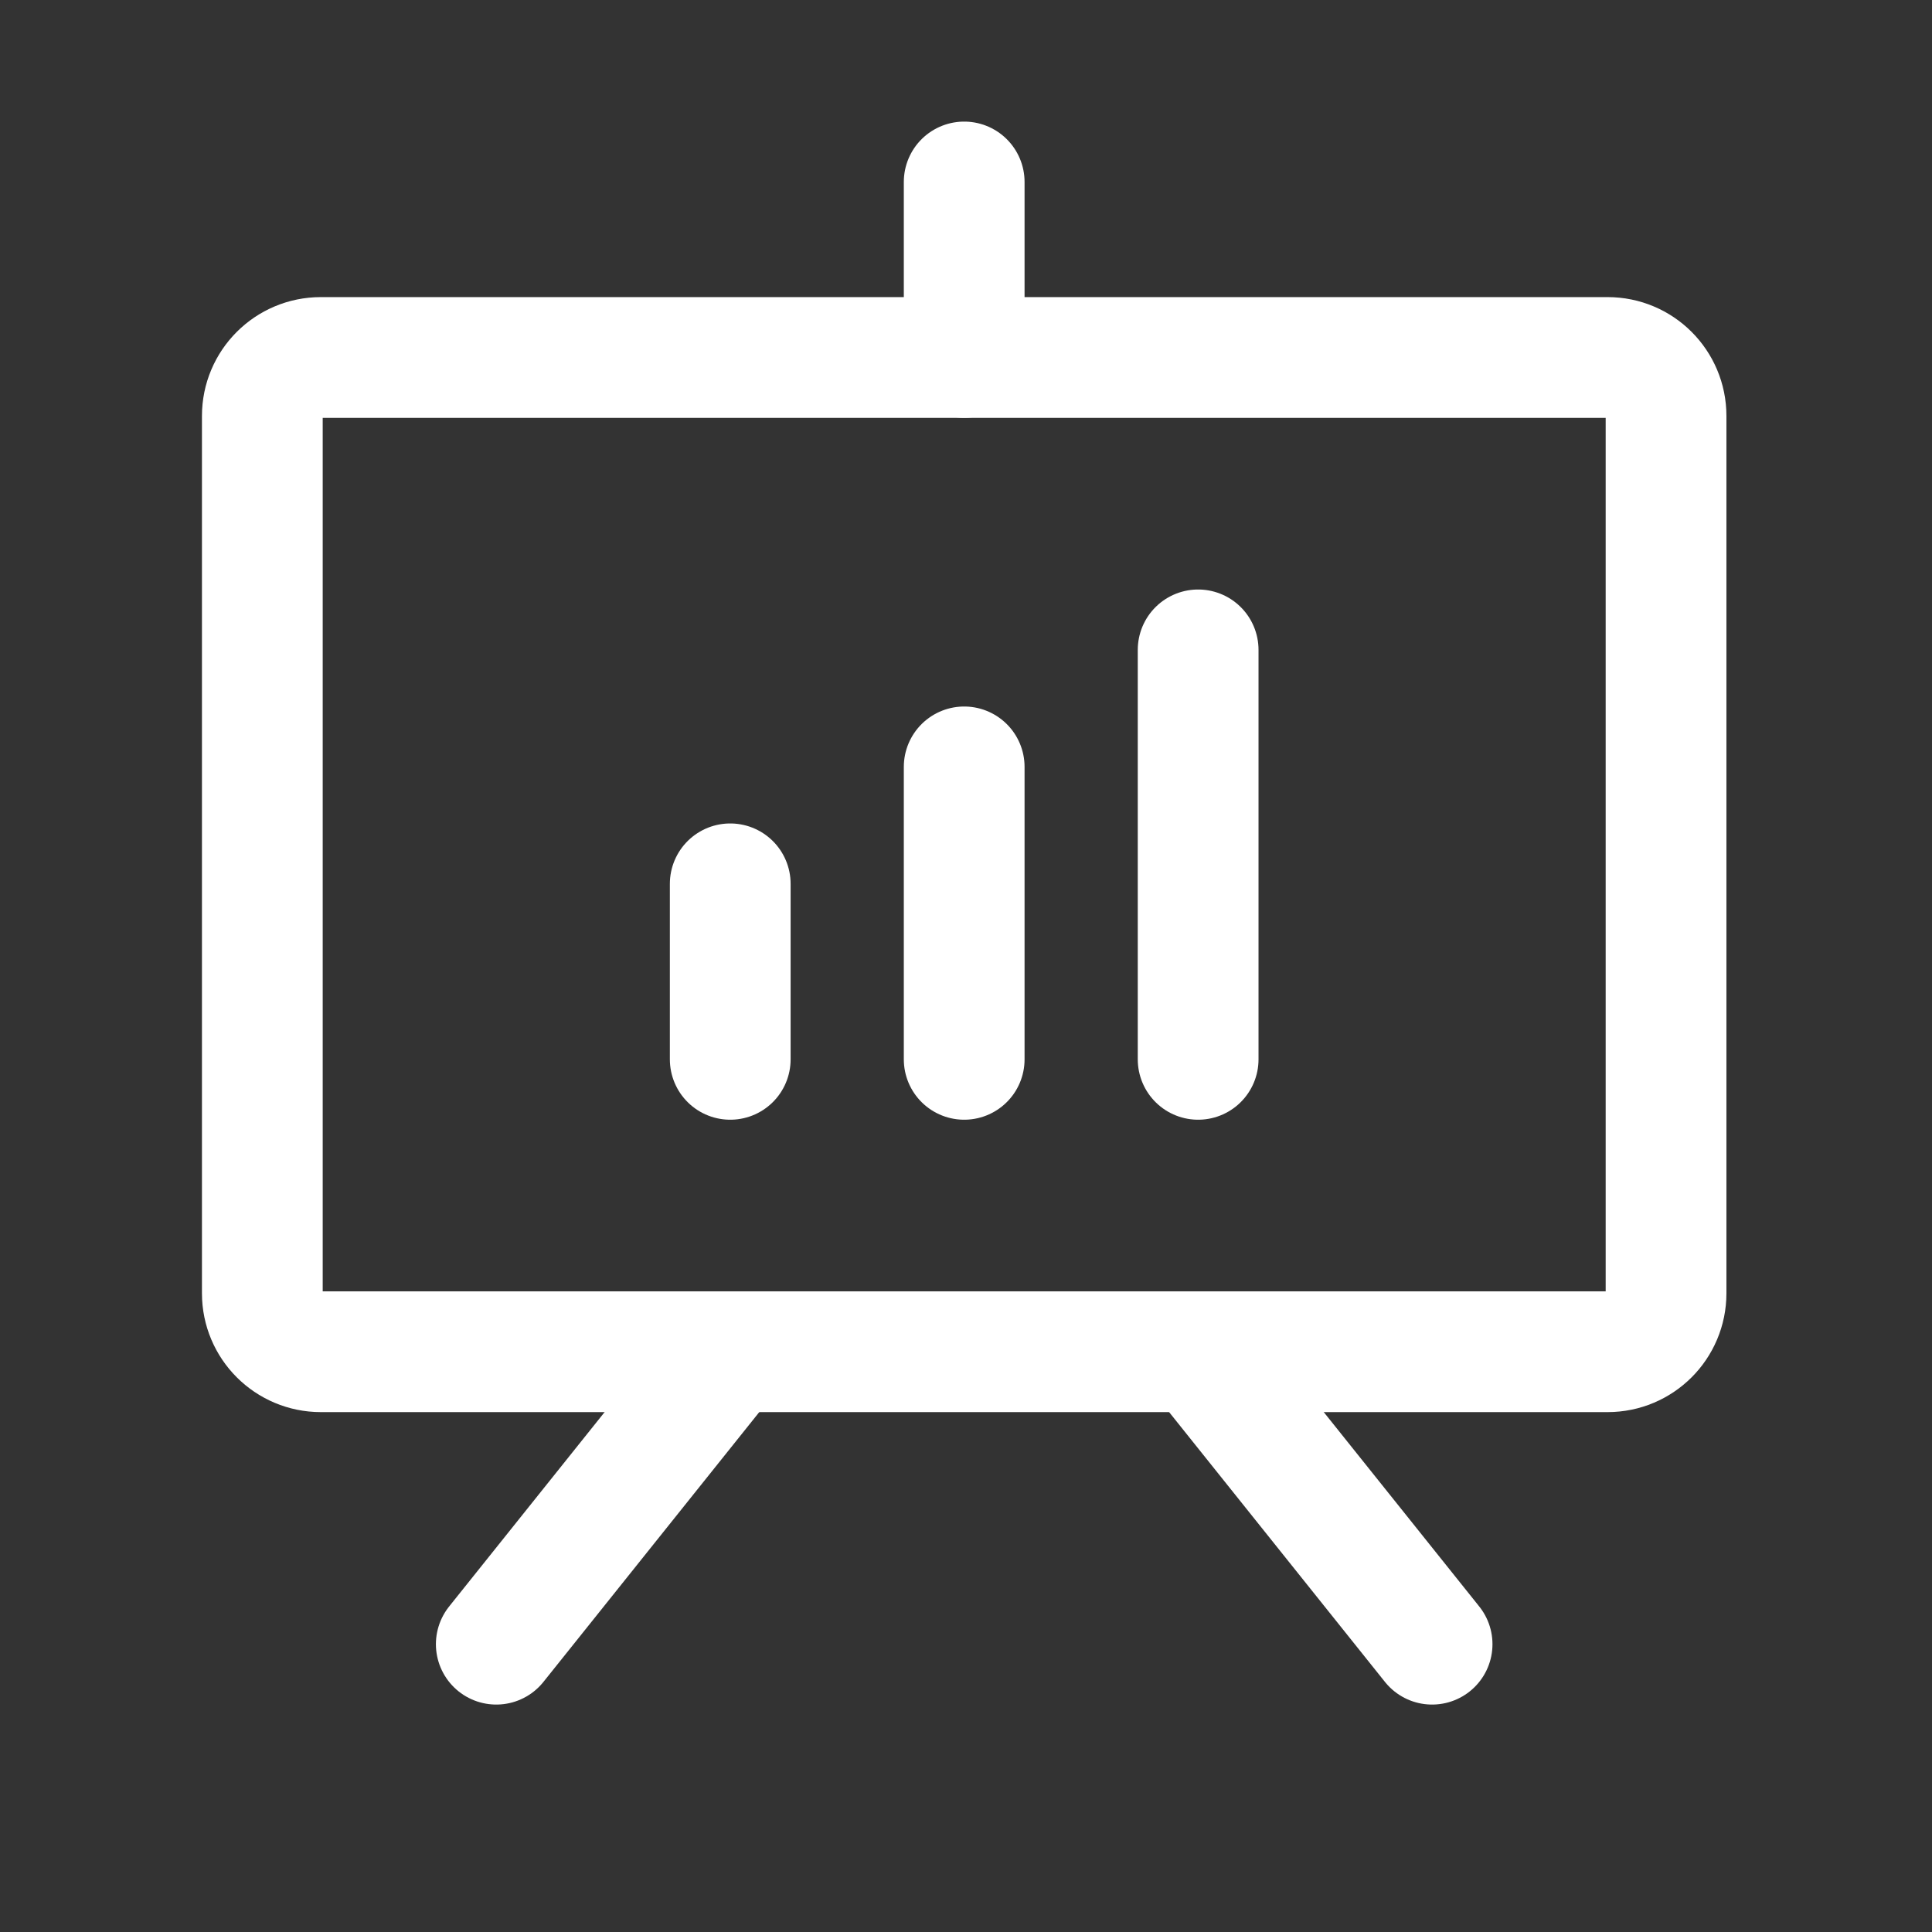 <svg width="32" height="32" viewBox="0 0 32 32" fill="none" xmlns="http://www.w3.org/2000/svg">
<rect x="0" y="0" width="32" height="32" fill="#333333" stroke="none"/>
<path d="M26.627 5.921H5.314C4.779 5.921 4.345 6.354 4.345 6.889V21.421C4.345 21.956 4.779 22.389 5.314 22.389H26.627C27.162 22.389 27.595 21.956 27.595 21.421V6.889C27.595 6.354 27.162 5.921 26.627 5.921Z" stroke="white" stroke-width="2" stroke-linecap="round" stroke-linejoin="round"/>
<path d="M19.845 22.389L23.72 27.233" stroke="white" stroke-width="2" stroke-linecap="round" stroke-linejoin="round"/>
<path d="M12.095 22.389L8.22 27.233" stroke="white" stroke-width="2" stroke-linecap="round" stroke-linejoin="round"/>
<path d="M12.095 14.639V17.546" stroke="white" stroke-width="2" stroke-linecap="round" stroke-linejoin="round"/>
<path d="M15.97 12.702V17.546" stroke="white" stroke-width="2" stroke-linecap="round" stroke-linejoin="round"/>
<path d="M19.845 10.764V17.546" stroke="white" stroke-width="2" stroke-linecap="round" stroke-linejoin="round"/>
<path d="M15.97 5.921V3.014" stroke="white" stroke-width="2" stroke-linecap="round" stroke-linejoin="round"/>
</svg>
